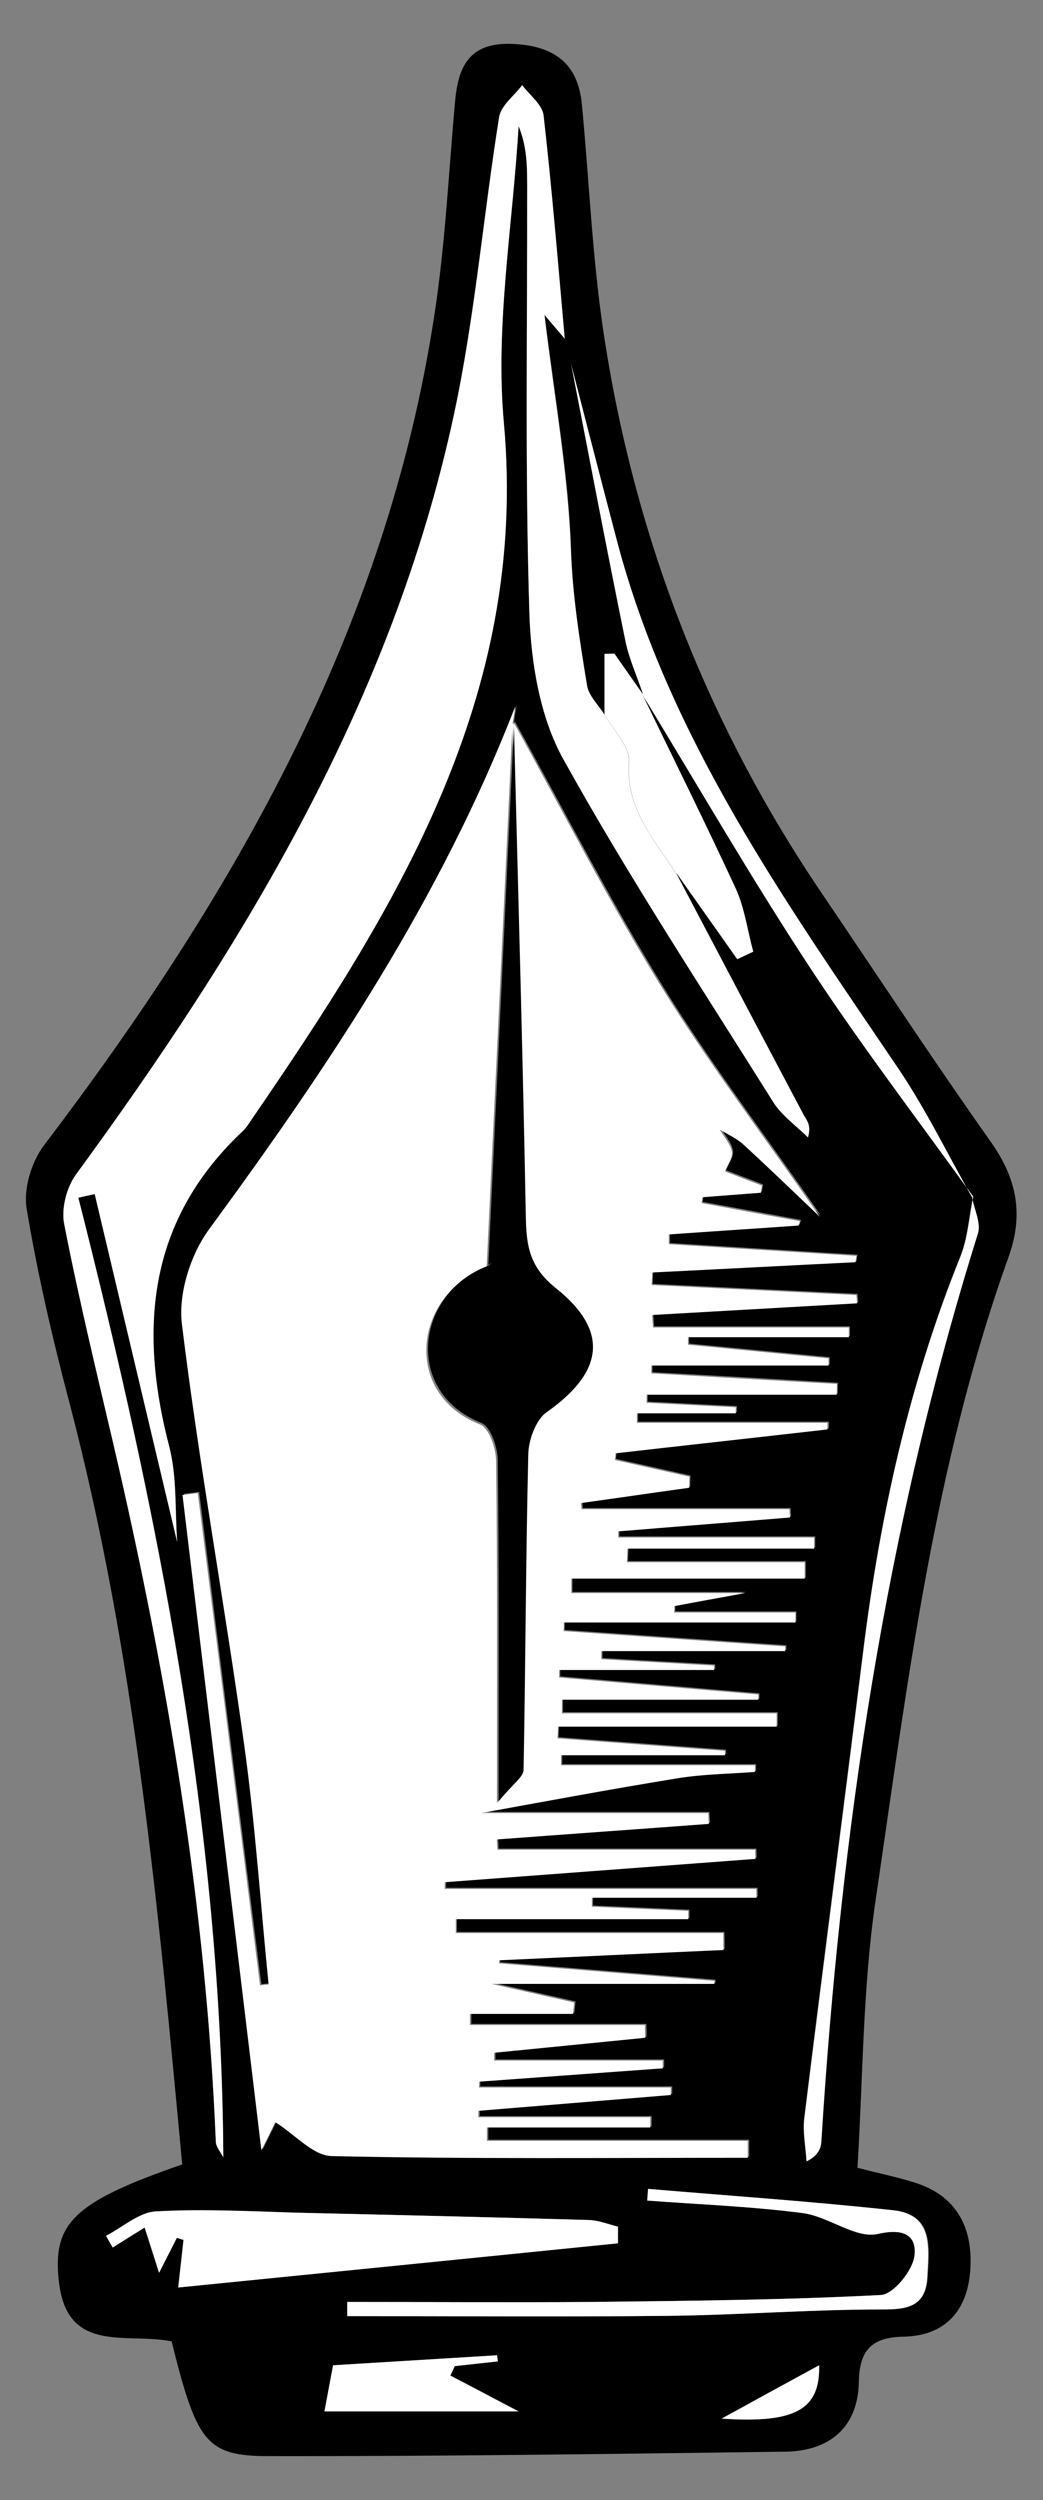 <?xml version="1.0" encoding="UTF-8"?>
<svg id="Layer_1" xmlns="http://www.w3.org/2000/svg" viewBox="0 0 37.55 90">
  <rect x="0" y="0" width="37.55" height="90" fill="#808080" stroke="none"/>
  <defs>
    <style>
      .cls-1 {
        fill: #fff;
      }
    </style>
  </defs>
  <path d="M6.18,84.29c-1.64-.33-3.76.47-4.06-2.15-.24-2.1.53-2.87,4.44-4.22-.86-9.2-1.7-18.42-4.06-27.42-.61-2.31-1.15-4.64-1.54-6.99-.12-.71.17-1.67.61-2.26,6.82-8.98,12.34-18.56,14.07-29.92.39-2.53.51-5.09.74-7.64.11-1.27.49-2.17,2.05-2.11,1.49.06,2.38.67,2.52,2.19.26,2.71.37,5.45.77,8.14,1.09,7.3,3.68,14.05,7.82,20.18,2.04,3.01,4.04,6.06,6.14,9.03.93,1.32,1.18,2.6.63,4.13-2.69,7.5-3.64,15.37-4.79,23.18-.46,3.14-.45,6.34-.65,9.61.77.2,1.42.33,2.05.53,1.56.48,2.12,1.68,2.01,3.17-.1,1.41-.87,2.35-2.4,2.38-1.1.02-1.59.44-1.61,1.63-.03,1.63-1.05,2.49-2.65,2.51-6.2.08-12.41.17-18.61.16-2.25,0-2.58-.52-3.48-4.12ZM23.07,24.91c2.02,3.31,3.96,6.68,6.09,9.92,1.85,2.82,3.91,5.51,5.87,8.25-.15.72-.19,1.48-.46,2.15-1.83,4.55-2.88,9.29-3.49,14.14-.7,5.63-1.44,11.25-2.13,16.88-.06.51.05,1.04.08,1.55.42-.21.52-.45.53-.7.69-11.11,2.3-22.06,5.64-32.71.12-.37-.13-.85-.21-1.29-.88-1.55-1.66-3.16-2.65-4.63-4.05-5.99-8.26-11.88-10.14-19.02-.63-2.39-1.24-4.78-1.86-7.17-.25-2.71-.47-5.43-.77-8.13-.04-.39-.5-.73-.77-1.09-.29.38-.77.73-.83,1.15-.58,3.58-.88,7.22-1.64,10.77-2.21,10.23-7.5,18.96-13.59,27.29-.34.46-.53,1.23-.43,1.78.52,2.67,1.16,5.31,1.78,7.96,1.92,8.25,3.33,16.58,3.68,25.07,0,.2.18.39.27.58-.06-11.8-2.34-23.22-5.22-34.55.2-.04.39-.08.59-.13.99,4.18,1.98,8.36,2.97,12.53-.08-1.12,0-2.33-.29-3.45-1.12-4.28-.75-8.16,2.66-11.36.12-.11.21-.27.31-.41,5.19-7.57,9.97-15.21,9.08-25.07-.32-3.52.33-7.12.53-10.69.31.75.31,1.48.31,2.22,0,5.12-.08,10.24.08,15.35.06,1.76.38,3.71,1.22,5.22,2.34,4.22,4.99,8.26,7.56,12.35.31.49.83.85,1.25,1.27.12-.45-.04-.6-.14-.78-1.54-2.91-3.07-5.82-4.6-8.72.73,1.03,1.46,2.06,2.18,3.09.19-.09.38-.18.57-.27-.2-.76-.3-1.56-.63-2.27-1.09-2.38-2.26-4.73-3.41-7.09ZM18.5,26.02s0,0,0,0c.03-.21.06-.42.1-.63-2.66,6.91-6.7,12.93-11.02,18.82-.67.91-1.11,2.33-.98,3.43.62,5.06,1.54,10.08,2.24,15.13.4,2.86.59,5.75.88,8.63-.1.01-.21.02-.31.03-.75-5.91-1.5-11.81-2.24-17.72-.18.02-.37.05-.55.07.93,7.75,1.87,15.5,2.84,23.59.34-.68.52-1.05.5-1.01.69.44,1.36,1.21,2.04,1.22,4.99.1,9.98.06,14.97.06,0-.2,0-.41,0-.61h-9.39c0-.16,0-.32,0-.48h5.88c0-.12,0-.25,0-.37h-6.19c0-.08,0-.15,0-.23,2.31-.19,4.62-.38,6.93-.57,0-.09,0-.18,0-.27h-6.91c0-.07,0-.14.01-.21,2.2-.16,4.4-.32,6.61-.48,0-.09,0-.18,0-.28h-6.07c0-.09,0-.19,0-.28,1.81-.18,3.63-.36,5.44-.54,0-.15,0-.31-.01-.46h-6.3c0-.13,0-.27,0-.4h3.71c.01-.14.03-.27.04-.41-1.2-.27-2.4-.54-3.6-.81v.14h8.64s0-.08,0-.11c-2.58-.21-5.16-.42-7.75-.63,0-.04,0-.07,0-.11,2.69-.12,5.39-.25,8.08-.37,0-.2,0-.4-.01-.61h-9.63c0-.17,0-.33,0-.5h8.37c0-.1,0-.2,0-.3-1.16-.05-2.32-.1-3.47-.15,0-.11,0-.21,0-.32h5.93c0-.11,0-.21-.01-.32h-11.21v-.24c3.72-.28,7.45-.56,11.18-.84,0-.11,0-.22-.01-.33h-9.28c0-.12-.01-.25-.02-.37,2.54-.19,5.09-.37,7.63-.56l-.02-.39h-8.18c2.05-.36,4.55-.84,7.06-1.25.92-.15,1.87-.16,2.8-.23,0-.08,0-.16,0-.24h-6.98c0-.12,0-.24,0-.36h5.9c0-.05,0-.1,0-.16-2.01-.15-4.02-.3-6.03-.45,0-.14.01-.28.02-.42h7.87c0-.16,0-.32,0-.48h-7.73c0-.16,0-.33,0-.49h7.07c0-.06,0-.12,0-.19-2.39-.2-4.78-.41-7.17-.61,0-.09,0-.18,0-.27h5.58c0-.05,0-.11,0-.16-1.35-.08-2.71-.15-4.06-.23,0-.1,0-.19,0-.29h6.62c0-.06,0-.11,0-.17-2.66-.18-5.32-.37-7.98-.55,0-.1,0-.21.01-.31h8.33v-.36h-4.36c0-.08,0-.15.01-.23.8-.15,1.61-.3,2.55-.47h-6.26c0-.17,0-.34,0-.52h8.4c0-.2,0-.4,0-.59h-6.4c0-.16.01-.32.02-.49h6.72c0-.13,0-.27,0-.4h-7.05c0-.07,0-.15,0-.22,2.06-.17,4.12-.33,6.18-.5l-.02-.3h-7.48c0-.07-.01-.15-.02-.22,1.3-.18,2.59-.37,3.89-.55,0-.13,0-.27.01-.4-.89-.2-1.79-.4-2.68-.6,0-.08.01-.16.02-.24,2.55-.29,5.09-.57,7.64-.86v-.24h-6.87c0-.11,0-.23,0-.34h3.56c0-.07,0-.15,0-.22-1.07-.05-2.14-.11-3.21-.16,0-.1,0-.19,0-.29h6.84c0-.13,0-.26.01-.39-2.23-.13-4.45-.26-6.68-.38,0-.09,0-.19,0-.28h6.38c0-.09,0-.17,0-.26-1.69-.16-3.37-.33-5.06-.49,0-.09,0-.18,0-.27h5.79c0-.12,0-.23,0-.35h-7.05l-.03-.45c2.46-.14,4.92-.28,7.38-.42l-.03-.3c-2.46-.12-4.91-.24-7.37-.36,0-.15.01-.3.02-.45,2.44-.12,4.88-.25,7.32-.37,0-.08.02-.15.03-.23-2.25-.14-4.5-.28-6.75-.42v-.35c1.56-.11,3.12-.21,4.67-.32.02-.05.03-.11.05-.16-1.18-.22-2.36-.44-3.54-.65.01-.07.02-.14.03-.21.7-.05,1.4-.11,2.1-.16.01-.09.03-.17.04-.26-.46-.18-.92-.35-1.33-.51.09-.24.29-.49.25-.71-.05-.28-.28-.54-.44-.8.28.18.6.32.85.54.85.78,1.68,1.58,2.76,2.61-2.06-2.97-4.02-5.54-5.71-8.29-1.9-3.09-3.55-6.33-5.31-9.5ZM22.24,80.76c0-.2,0-.4,0-.6-.35-.08-.7-.23-1.05-.24-3.46-.1-6.92-.18-10.38-.26-1.74-.04-3.48-.14-5.2-.05-.61.03-1.2.57-1.8.88.08.14.16.28.24.42.4-.25.81-.51,1.15-.72.18.57.34,1.08.52,1.63.26-.51.45-.89.64-1.26.08.03.16.05.24.08-.05.45-.1.89-.19,1.71,5.39-.54,10.6-1.07,15.82-1.59ZM12.52,82.87c0,.17,0,.34,0,.51,3.85,0,7.7.03,11.56-.01,2.56-.03,5.12-.23,7.68-.23.95,0,1.58-.12,1.64-1.17.05-1.03.24-2.24-1.22-2.4-2.94-.32-5.89-.52-8.83-.77-.01.14-.02.28-.03.42,1.87.14,3.74.21,5.59.45.93.12,1.92.94,2.72.75,1-.23,1.4.12,1.31.8-.07.53-.76,1.37-1.21,1.4-3.46.18-6.93.21-10.4.25-2.93.03-5.86,0-8.79,0ZM11.68,86.81h7c-.98-.52-1.72-.91-2.46-1.29.05-.11.1-.23.16-.34.52-.06,1.03-.11,1.55-.17-.01-.07-.02-.14-.03-.22-1.98.12-3.96.24-5.9.36-.09.49-.18.97-.31,1.66ZM29.49,85.15c-1.17.64-2.46,1.35-3.51,1.92,2.65.18,3.55-.33,3.51-1.92Z"/>
  <path class="cls-1" d="M18.5,26.02c1.76,3.17,3.41,6.42,5.31,9.5,1.69,2.74,3.65,5.32,5.71,8.29-1.08-1.03-1.91-1.83-2.76-2.61-.24-.22-.56-.36-.85-.54.15.27.39.52.44.8.04.21-.16.47-.25.71.41.16.87.34,1.33.51-.01.09-.03.17-.04.26-.7.05-1.4.11-2.1.16-.01.07-.02.14-.03.21,1.18.22,2.36.44,3.54.65-.02.05-.03.11-.05.16-1.56.11-3.11.21-4.67.32v.35c2.24.14,4.49.28,6.75.42,0,.08-.02.15-.03.23-2.44.12-4.88.25-7.32.37,0,.15-.01.3-.02.45,2.46.12,4.91.24,7.37.36l.03.3c-2.46.14-4.92.28-7.38.42l.03.45h7.05c0,.12,0,.23,0,.35h-5.79c0,.09,0,.18,0,.27,1.69.16,3.37.33,5.06.49,0,.09,0,.17,0,.26h-6.38c0,.09,0,.19,0,.28,2.23.13,4.45.26,6.68.38,0,.13,0,.26-.01.39h-6.84c0,.1,0,.19,0,.29,1.07.05,2.14.11,3.21.16,0,.07,0,.15,0,.22h-3.56c0,.11,0,.23,0,.34h6.86v.24c-2.54.29-5.09.57-7.63.86,0,.08-.01.16-.02.24.89.2,1.79.4,2.68.6,0,.13,0,.27-.01.4-1.3.18-2.59.37-3.89.55,0,.07.01.15.02.22h7.48l.02.3c-2.06.17-4.12.33-6.18.5,0,.07,0,.15,0,.22h7.05c0,.13,0,.27,0,.4h-6.72c0,.16-.01.32-.02.49h6.4c0,.2,0,.4,0,.59h-8.4c0,.17,0,.34,0,.52h6.26c-.94.17-1.75.32-2.55.47,0,.08,0,.15-.01.23h4.37v.36h-8.34c0,.1,0,.21-.01.31,2.66.18,5.32.37,7.98.55,0,.06,0,.11,0,.17h-6.62c0,.1,0,.19,0,.29,1.35.08,2.71.15,4.06.23,0,.05,0,.11,0,.16h-5.58c0,.09,0,.18,0,.27,2.39.2,4.78.41,7.17.61,0,.06,0,.12,0,.19h-7.07c0,.16,0,.33,0,.49h7.73c0,.16,0,.32,0,.48h-7.87c0,.14-.01.28-.02.42,2.01.15,4.02.3,6.03.45,0,.05,0,.1,0,.16h-5.9c0,.12,0,.24,0,.36h6.98c0,.08,0,.16,0,.24-.94.07-1.88.08-2.8.23-2.51.41-5.02.88-7.06,1.25h8.18l.02.39c-2.54.19-5.09.37-7.63.56,0,.12.01.25.02.37h9.28c0,.11,0,.22.01.33-3.73.28-7.46.56-11.19.84v.24h11.22c0,.11,0,.21.01.32h-5.93c0,.11,0,.21,0,.32,1.16.05,2.32.1,3.47.15,0,.1,0,.2,0,.3h-8.37c0,.17,0,.33,0,.5h9.63c0,.2,0,.4.01.61-2.69.12-5.39.25-8.08.37,0,.04,0,.07,0,.11,2.58.21,5.16.42,7.75.63,0,.04,0,.08,0,.11h-8.64v-.14c1.19.27,2.39.54,3.59.81-.01.14-.03.27-.04.41h-3.71c0,.13,0,.27,0,.4h6.3c0,.15,0,.31.01.46-1.81.18-3.63.36-5.44.54,0,.09,0,.19,0,.28h6.07c0,.09,0,.18,0,.28-2.2.16-4.4.32-6.61.48,0,.07,0,.14-.01.21h6.91c0,.09,0,.18,0,.27-2.31.19-4.62.38-6.93.57,0,.08,0,.15,0,.23h6.19c0,.12,0,.25,0,.37h-5.88c0,.16,0,.32,0,.48h9.39c0,.2,0,.41,0,.61-4.99,0-9.98.05-14.97-.06-.68-.01-1.34-.79-2.04-1.22.02-.04-.16.33-.5,1.01-.97-8.09-1.91-15.84-2.84-23.59.18-.02.37-.05.55-.07.75,5.91,1.5,11.81,2.24,17.72.1-.01.21-.02.31-.03-.29-2.88-.48-5.77-.88-8.63-.7-5.05-1.62-10.07-2.24-15.13-.14-1.1.31-2.52.98-3.43,4.32-5.89,8.35-11.92,11.02-18.82-.03.21-.06.42-.1.63-.3,6.41-.61,12.82-.93,19.54.2-.17.09-.02-.06.04-2.54.99-3.01,4.52-.18,5.64.33.13.58.87.58,1.33.05,3.91.03,7.81.03,12.29.51-.63.9-.88.9-1.14.08-3.79.08-7.59.17-11.39.01-.51.28-1.22.67-1.49,2.02-1.43,2.27-2.9.33-4.45-.97-.78-1.07-1.54-1.09-2.6-.11-5.92-.28-11.84-.43-17.76Z"/>
  <path class="cls-1" d="M24.35,31.45c1.53,2.91,3.06,5.82,4.6,8.72.1.18.26.33.14.78-.42-.42-.94-.78-1.25-1.27-2.56-4.09-5.22-8.13-7.56-12.35-.84-1.51-1.16-3.46-1.22-5.22-.16-5.11-.07-10.24-.08-15.35,0-.74,0-1.47-.31-2.22-.21,3.56-.85,7.17-.53,10.69.89,9.86-3.89,17.5-9.08,25.07-.1.14-.18.29-.31.41-3.41,3.2-3.77,7.08-2.66,11.36.29,1.12.2,2.33.29,3.45-.99-4.17-1.98-8.35-2.97-12.53-.2.04-.39.08-.59.13,2.87,11.33,5.15,22.75,5.22,34.55-.09-.19-.27-.38-.27-.58-.35-8.49-1.76-16.82-3.68-25.07-.62-2.65-1.26-5.29-1.78-7.96-.11-.55.09-1.32.43-1.78,6.09-8.33,11.38-17.06,13.59-27.29.77-3.54,1.07-7.18,1.64-10.77.07-.42.55-.77.83-1.15.27.36.73.71.77,1.09.31,2.71.53,5.42.77,8.13,0,0,.05-.02.05-.02-.17-.2-.35-.41-.79-.93.36,3.02.85,5.71.95,8.41.06,1.68.32,3.29.58,4.92.06.37.41.7.62,1.04.32.57.93,1.17.89,1.71-.13,1.69.9,2.79,1.7,4.03Z"/>
  <path class="cls-1" d="M22.24,80.76c-5.22.53-10.43,1.05-15.82,1.59.09-.82.14-1.27.19-1.71-.08-.03-.16-.05-.24-.08-.19.37-.38.75-.64,1.26-.17-.55-.33-1.06-.52-1.63-.34.21-.75.47-1.15.72-.08-.14-.16-.28-.24-.42.6-.31,1.19-.85,1.8-.88,1.73-.1,3.47,0,5.2.05,3.46.08,6.92.16,10.38.26.35.01.7.15,1.05.24,0,.2,0,.4,0,.6Z"/>
  <path class="cls-1" d="M35,43.12c.08.43.32.91.21,1.28-3.34,10.65-4.95,21.6-5.64,32.71-.02.25-.12.49-.53.7-.03-.52-.14-1.05-.08-1.55.7-5.63,1.43-11.25,2.13-16.88.6-4.85,1.65-9.59,3.49-14.14.27-.67.31-1.43.46-2.15,0,0-.04.03-.04.03Z"/>
  <path class="cls-1" d="M20.35,12.29c.62,2.39,1.23,4.78,1.86,7.17,1.88,7.14,6.09,13.03,10.14,19.02.99,1.47,1.77,3.08,2.65,4.63,0,0,.04-.03.04-.03-1.97-2.74-4.03-5.43-5.88-8.25-2.13-3.24-4.07-6.61-6.09-9.92,0,0,.05.06.05.06-.21-.64-.5-1.27-.63-1.92-.72-3.59-1.41-7.18-2.11-10.77l-.05.02Z"/>
  <path class="cls-1" d="M24.35,31.45c-.8-1.24-1.83-2.33-1.7-4.03.04-.55-.58-1.14-.89-1.71v-2.18c.12,0,.24,0,.36-.01l1.01,1.44s-.05-.06-.05-.06c1.14,2.36,2.31,4.71,3.41,7.09.32.7.42,1.51.63,2.27-.19.09-.38.18-.57.27-.73-1.03-1.46-2.06-2.18-3.09Z"/>
  <path class="cls-1" d="M12.52,82.87c2.93,0,5.86.02,8.79,0,3.47-.04,6.94-.07,10.4-.25.45-.02,1.14-.87,1.21-1.4.09-.68-.31-1.03-1.31-.8-.8.19-1.78-.63-2.72-.75-1.85-.24-3.73-.31-5.59-.45.01-.14.02-.28.03-.42,2.94.25,5.89.45,8.83.77,1.45.16,1.27,1.37,1.22,2.4-.06,1.06-.69,1.18-1.64,1.17-2.56,0-5.12.2-7.68.23-3.85.04-7.7.01-11.56.01,0-.17,0-.34,0-.51Z"/>
  <path class="cls-1" d="M11.68,86.81c.13-.7.22-1.17.31-1.66,1.95-.12,3.92-.24,5.9-.36.01.07.02.14.03.22-.52.06-1.03.11-1.55.17-.05.11-.1.23-.16.34.74.39,1.47.78,2.46,1.29h-7Z"/>
  <path class="cls-1" d="M29.49,85.15c.04,1.59-.85,2.1-3.51,1.92,1.05-.58,2.33-1.28,3.51-1.92Z"/>
  <path d="M18.5,26.02c.15,5.92.32,11.84.43,17.76.02,1.06.12,1.83,1.09,2.6,1.94,1.55,1.69,3.03-.33,4.45-.39.27-.65.98-.67,1.49-.09,3.79-.1,7.59-.17,11.39,0,.26-.39.51-.9,1.14,0-4.48.02-8.38-.03-12.29,0-.46-.26-1.2-.58-1.33-2.83-1.12-2.36-4.66.18-5.64.15-.06.26-.21.06-.04.32-6.71.62-13.13.93-19.54,0,0,0,0,0,0Z"/>
  <path d="M23.13,24.97l-1.01-1.44c-.12,0-.24,0-.36.01v2.18c-.22-.35-.56-.67-.62-1.04-.27-1.63-.53-3.25-.58-4.92-.09-2.7-.58-5.38-.95-8.41.44.52.62.72.79.93.7,3.59,1.38,7.19,2.11,10.77.13.66.42,1.28.63,1.92Z"/>
</svg>